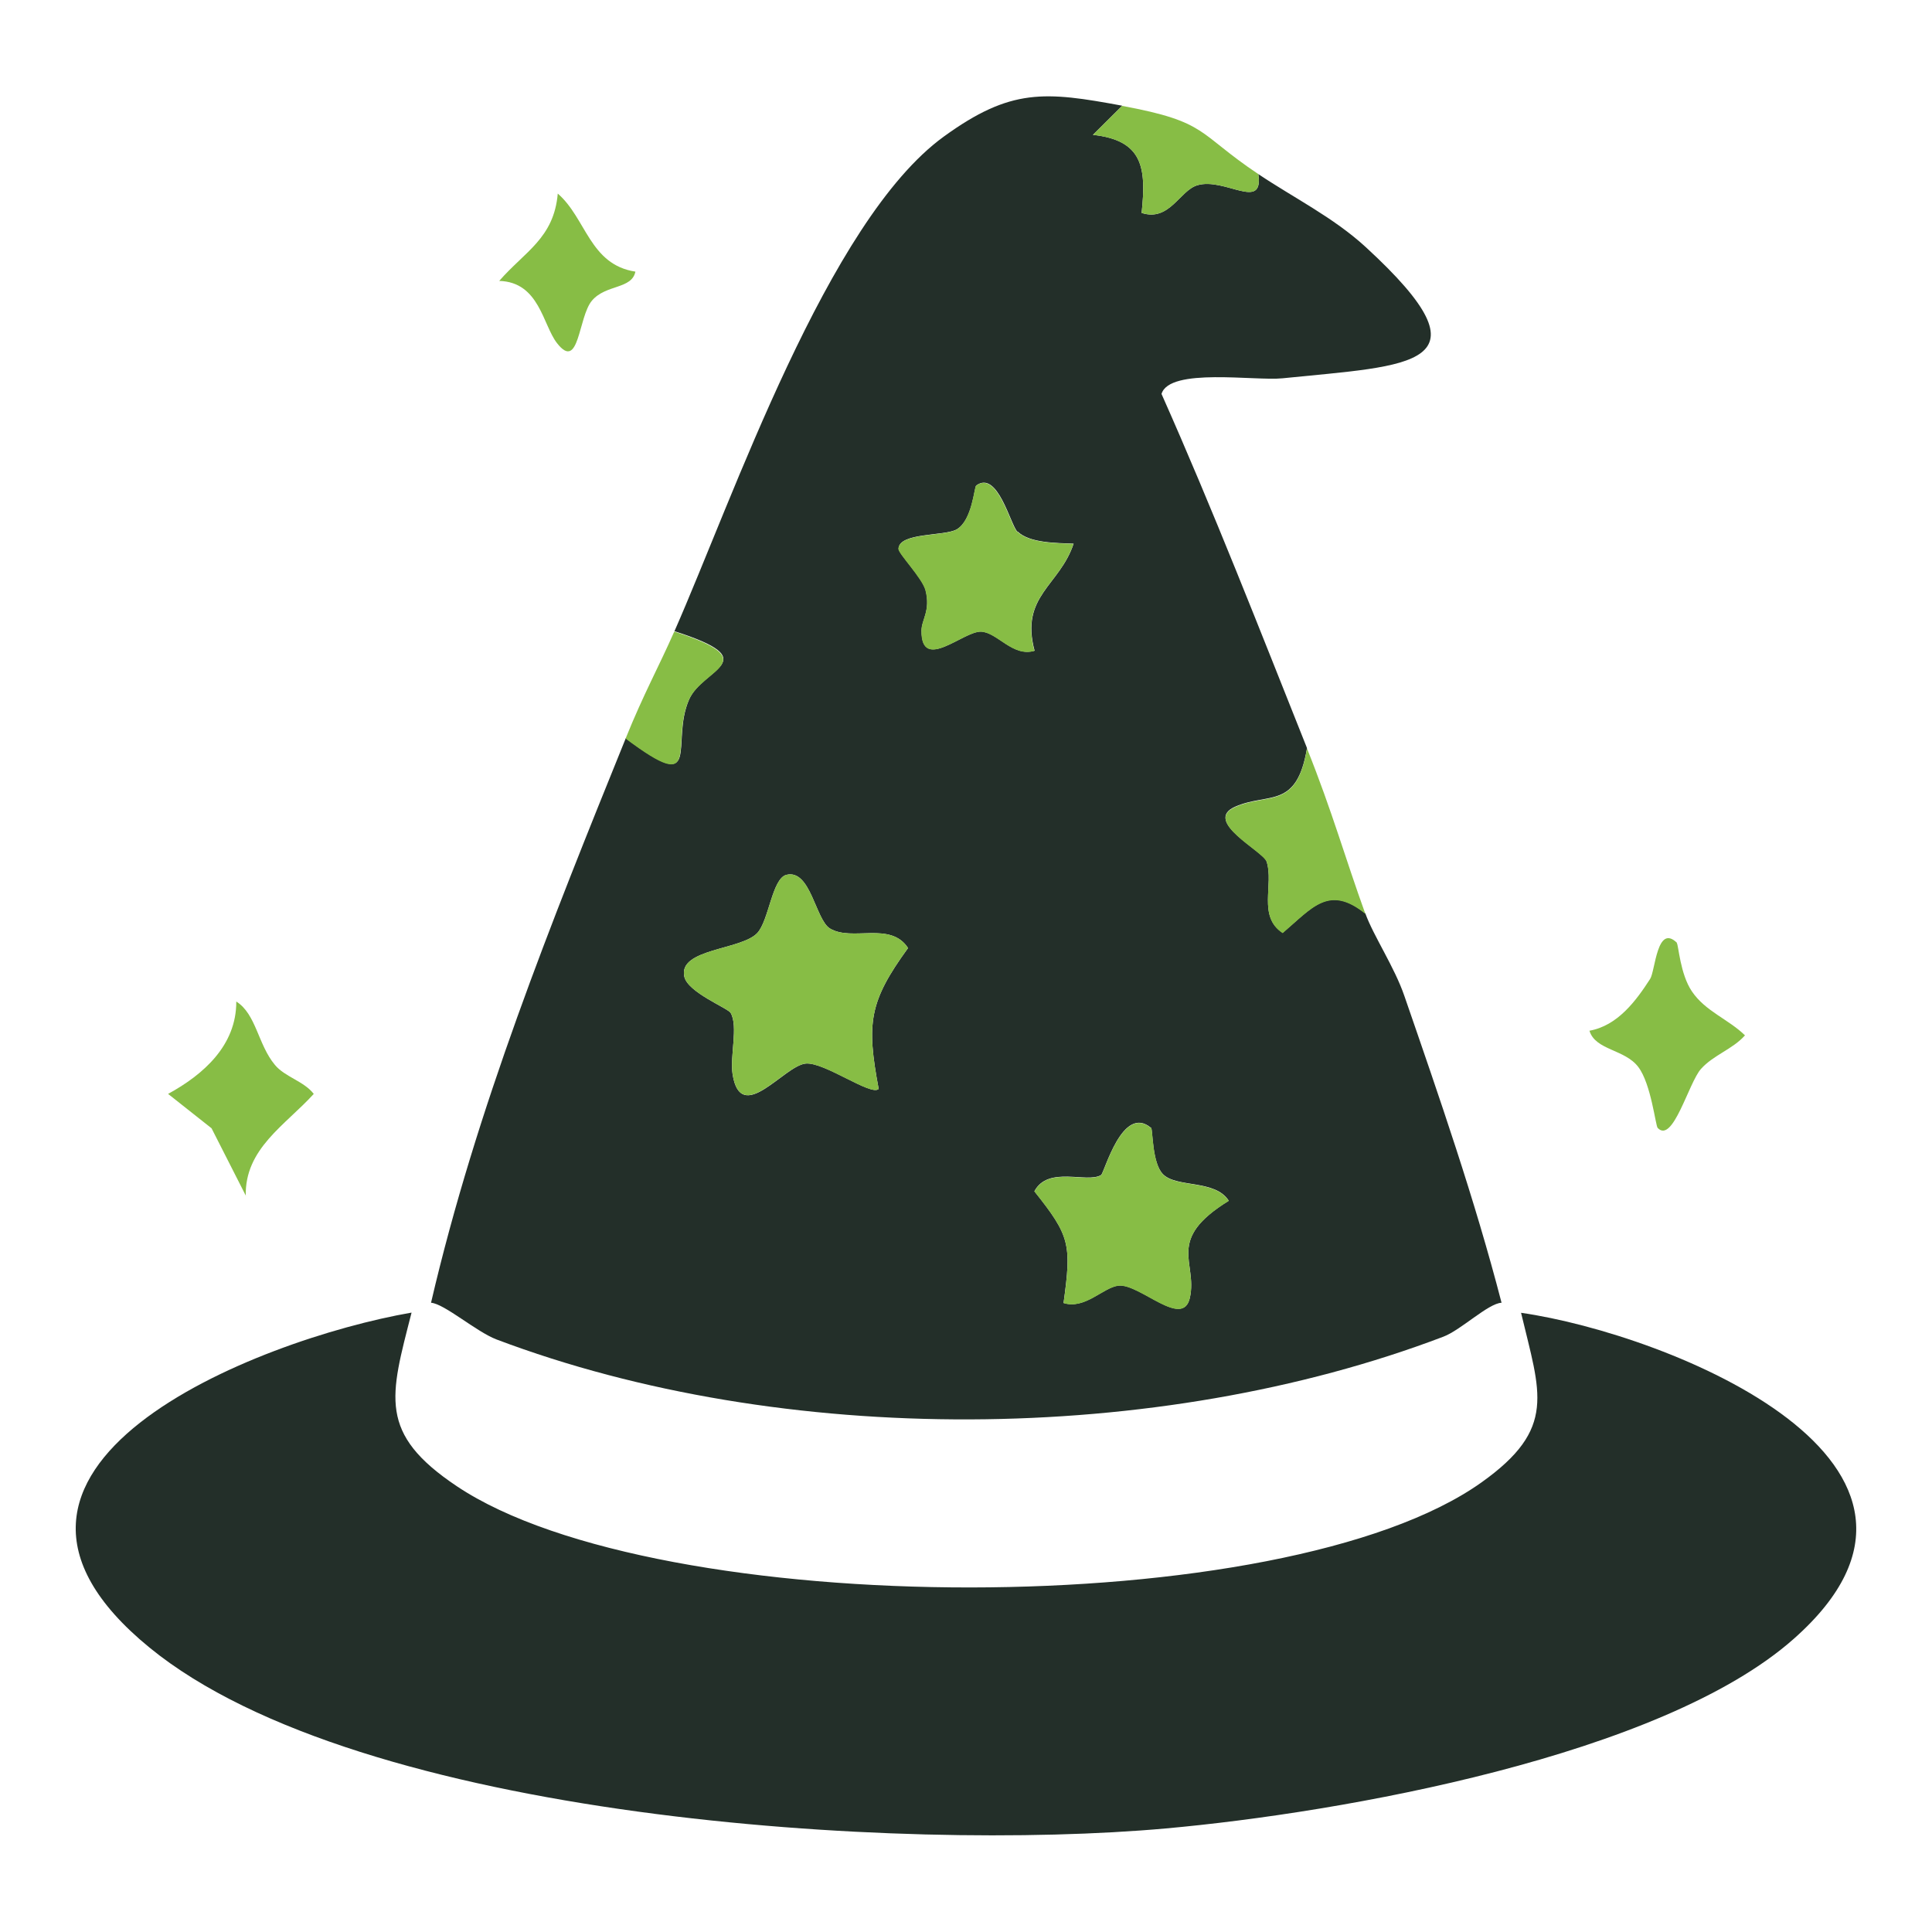 <?xml version="1.0" encoding="UTF-8"?>
<svg id="Layer_1" data-name="Layer 1" xmlns="http://www.w3.org/2000/svg" viewBox="0 0 100 100">
  <path d="M58.08,5.48l-1.51,1.5c2.59.28,2.77,1.7,2.52,4.04,1.44.47,1.97-1.16,2.88-1.43,1.42-.43,3.45,1.37,3.16-.58,1.85,1.24,3.88,2.24,5.55,3.77,6.77,6.22,2.34,6.12-4.29,6.8-1.42.15-5.86-.57-6.27.81,2.69,6.05,5.08,12.19,7.53,18.33-.53,3.19-1.99,2.28-3.71,3.03s1.44,2.29,1.62,2.84c.39,1.19-.48,2.83.83,3.69,1.54-1.31,2.39-2.52,4.28-1,.43,1.18,1.51,2.78,2.02,4.27,1.81,5.24,3.64,10.51,5.03,15.88-.69.03-2.11,1.42-3.02,1.76-14.78,5.62-34.18,5.74-49,.14-1.05-.4-2.7-1.85-3.39-1.9,2.33-10.02,6.22-19.69,10.08-29.22,4.05,3.03,2.28.26,3.28-2.01.71-1.62,4.01-2-.76-3.53,3.03-6.87,7.92-21.23,13.94-25.6,3.47-2.52,5.24-2.34,9.23-1.6ZM52.66,27.52c-.36-.35-1.02-3.21-2.13-2.39-.1.07-.2,1.8-1.01,2.27-.62.36-2.98.15-3.01,1,0,.26,1.24,1.51,1.4,2.15.27,1.06-.21,1.52-.21,2.09-.01,2.17,2.16.02,3.08.05.84.03,1.64,1.33,2.77.99-.76-2.84,1.3-3.36,2.02-5.54-.86-.04-2.27-.02-2.9-.63ZM45.48,56.36c-.64-3.4-.5-4.51,1.52-7.29-.91-1.4-2.89-.32-4.04-1.01-.75-.45-1-3.08-2.25-2.78-.75.18-.91,2.38-1.52,3.02-.84.88-4.09.8-3.77,2.25.18.82,2.26,1.63,2.4,1.88.4.7-.05,2.23.1,3.18.43,2.68,2.66-.45,3.78-.56.96-.1,3.41,1.71,3.78,1.31ZM59.58,58.38c-1.49-1.26-2.42,2.34-2.59,2.44-.73.44-2.74-.5-3.45.84,1.84,2.31,1.93,2.74,1.51,5.78,1.11.35,2.06-.82,2.85-.9,1.1-.11,3.33,2.27,3.69.62.4-1.85-1.28-2.98,2.01-5.01-.7-1.11-2.69-.66-3.4-1.37-.58-.57-.53-2.33-.62-2.41Z" fill="#232f29"/>
  <path d="M21.3,67.95c-1.11,4.34-1.75,6.24,2.35,8.98,10.4,6.95,42.8,7.08,53.03-.2,3.92-2.79,3.04-4.61,2.05-8.78,7.65,1.1,24.37,7.81,14.11,16.88-6.85,6.06-23.39,8.99-32.5,9.81-13.68,1.23-41.68-.44-52.6-9.36-11.39-9.31,5.55-15.95,13.56-17.34Z" fill="#232f29"/>
  <path d="M70.67,47.3c-1.89-1.52-2.74-.31-4.28,1-1.31-.86-.45-2.5-.83-3.69-.18-.55-3.33-2.09-1.62-2.84s3.18.16,3.71-3.03c1.32,3.3,1.95,5.6,3.02,8.56Z" fill="#87bd45"/>
  <path d="M86.79,48.81c.09.09.17,1.6.78,2.5.7,1.04,1.89,1.44,2.75,2.28-.64.72-1.64,1.02-2.28,1.74s-1.45,3.89-2.24,3.05c-.11-.12-.34-2.28-1-3.15-.7-.93-2.22-.86-2.53-1.88,1.45-.26,2.4-1.53,3.14-2.68.27-.42.35-2.88,1.39-1.87Z" fill="#87bd45"/>
  <path d="M12.73,61.9l-1.78-3.5-2.25-1.78c1.83-1,3.54-2.51,3.53-4.78,1.03.64,1.12,2.23,2,3.28.51.62,1.5.84,2.01,1.5-1.47,1.62-3.58,2.83-3.52,5.29Z" fill="#87bd45"/>
  <path d="M65.13,9.01c.29,1.95-1.75.15-3.16.58-.91.28-1.44,1.9-2.88,1.43.25-2.34.07-3.75-2.52-4.04l1.51-1.5c4.48.83,3.86,1.4,7.05,3.53Z" fill="#87bd45"/>
  <path d="M32.89,14.05c-.18.93-1.53.66-2.25,1.51s-.65,3.69-1.81,2.2c-.74-.95-.91-3.16-2.99-3.22,1.32-1.52,2.83-2.21,3.03-4.52,1.47,1.27,1.65,3.68,4.02,4.04Z" fill="#87bd45"/>
  <path d="M32.38,38.23c.94-2.33,1.72-3.72,2.52-5.54,4.77,1.54,1.47,1.92.76,3.53-1,2.27.76,5.04-3.28,2.01Z" fill="#87bd45"/>
  <path d="M45.48,56.36c-.37.41-2.82-1.4-3.78-1.31-1.13.11-3.35,3.23-3.78.56-.15-.95.3-2.48-.1-3.18-.15-.26-2.23-1.06-2.4-1.88-.32-1.45,2.93-1.37,3.77-2.25.61-.64.77-2.84,1.52-3.02,1.25-.3,1.5,2.33,2.25,2.78,1.15.69,3.14-.39,4.04,1.01-2.02,2.78-2.16,3.89-1.52,7.29Z" fill="#87bd45"/>
  <path d="M59.58,58.38c.1.08.05,1.84.62,2.41.71.71,2.7.26,3.4,1.37-3.29,2.02-1.61,3.16-2.01,5.01-.36,1.65-2.59-.72-3.69-.62-.79.08-1.74,1.25-2.85.9.42-3.04.33-3.48-1.51-5.78.71-1.34,2.72-.4,3.45-.84.17-.1,1.1-3.7,2.59-2.44Z" fill="#87bd45"/>
  <path d="M52.66,27.52c.63.61,2.04.59,2.9.63-.72,2.18-2.78,2.69-2.02,5.54-1.13.34-1.92-.96-2.77-.99-.92-.03-3.09,2.12-3.08-.05,0-.57.48-1.03.21-2.09-.17-.64-1.41-1.9-1.4-2.15.03-.85,2.39-.64,3.01-1,.81-.47.91-2.2,1.01-2.27,1.11-.82,1.77,2.05,2.13,2.39Z" fill="#87bd45"/>
</svg>